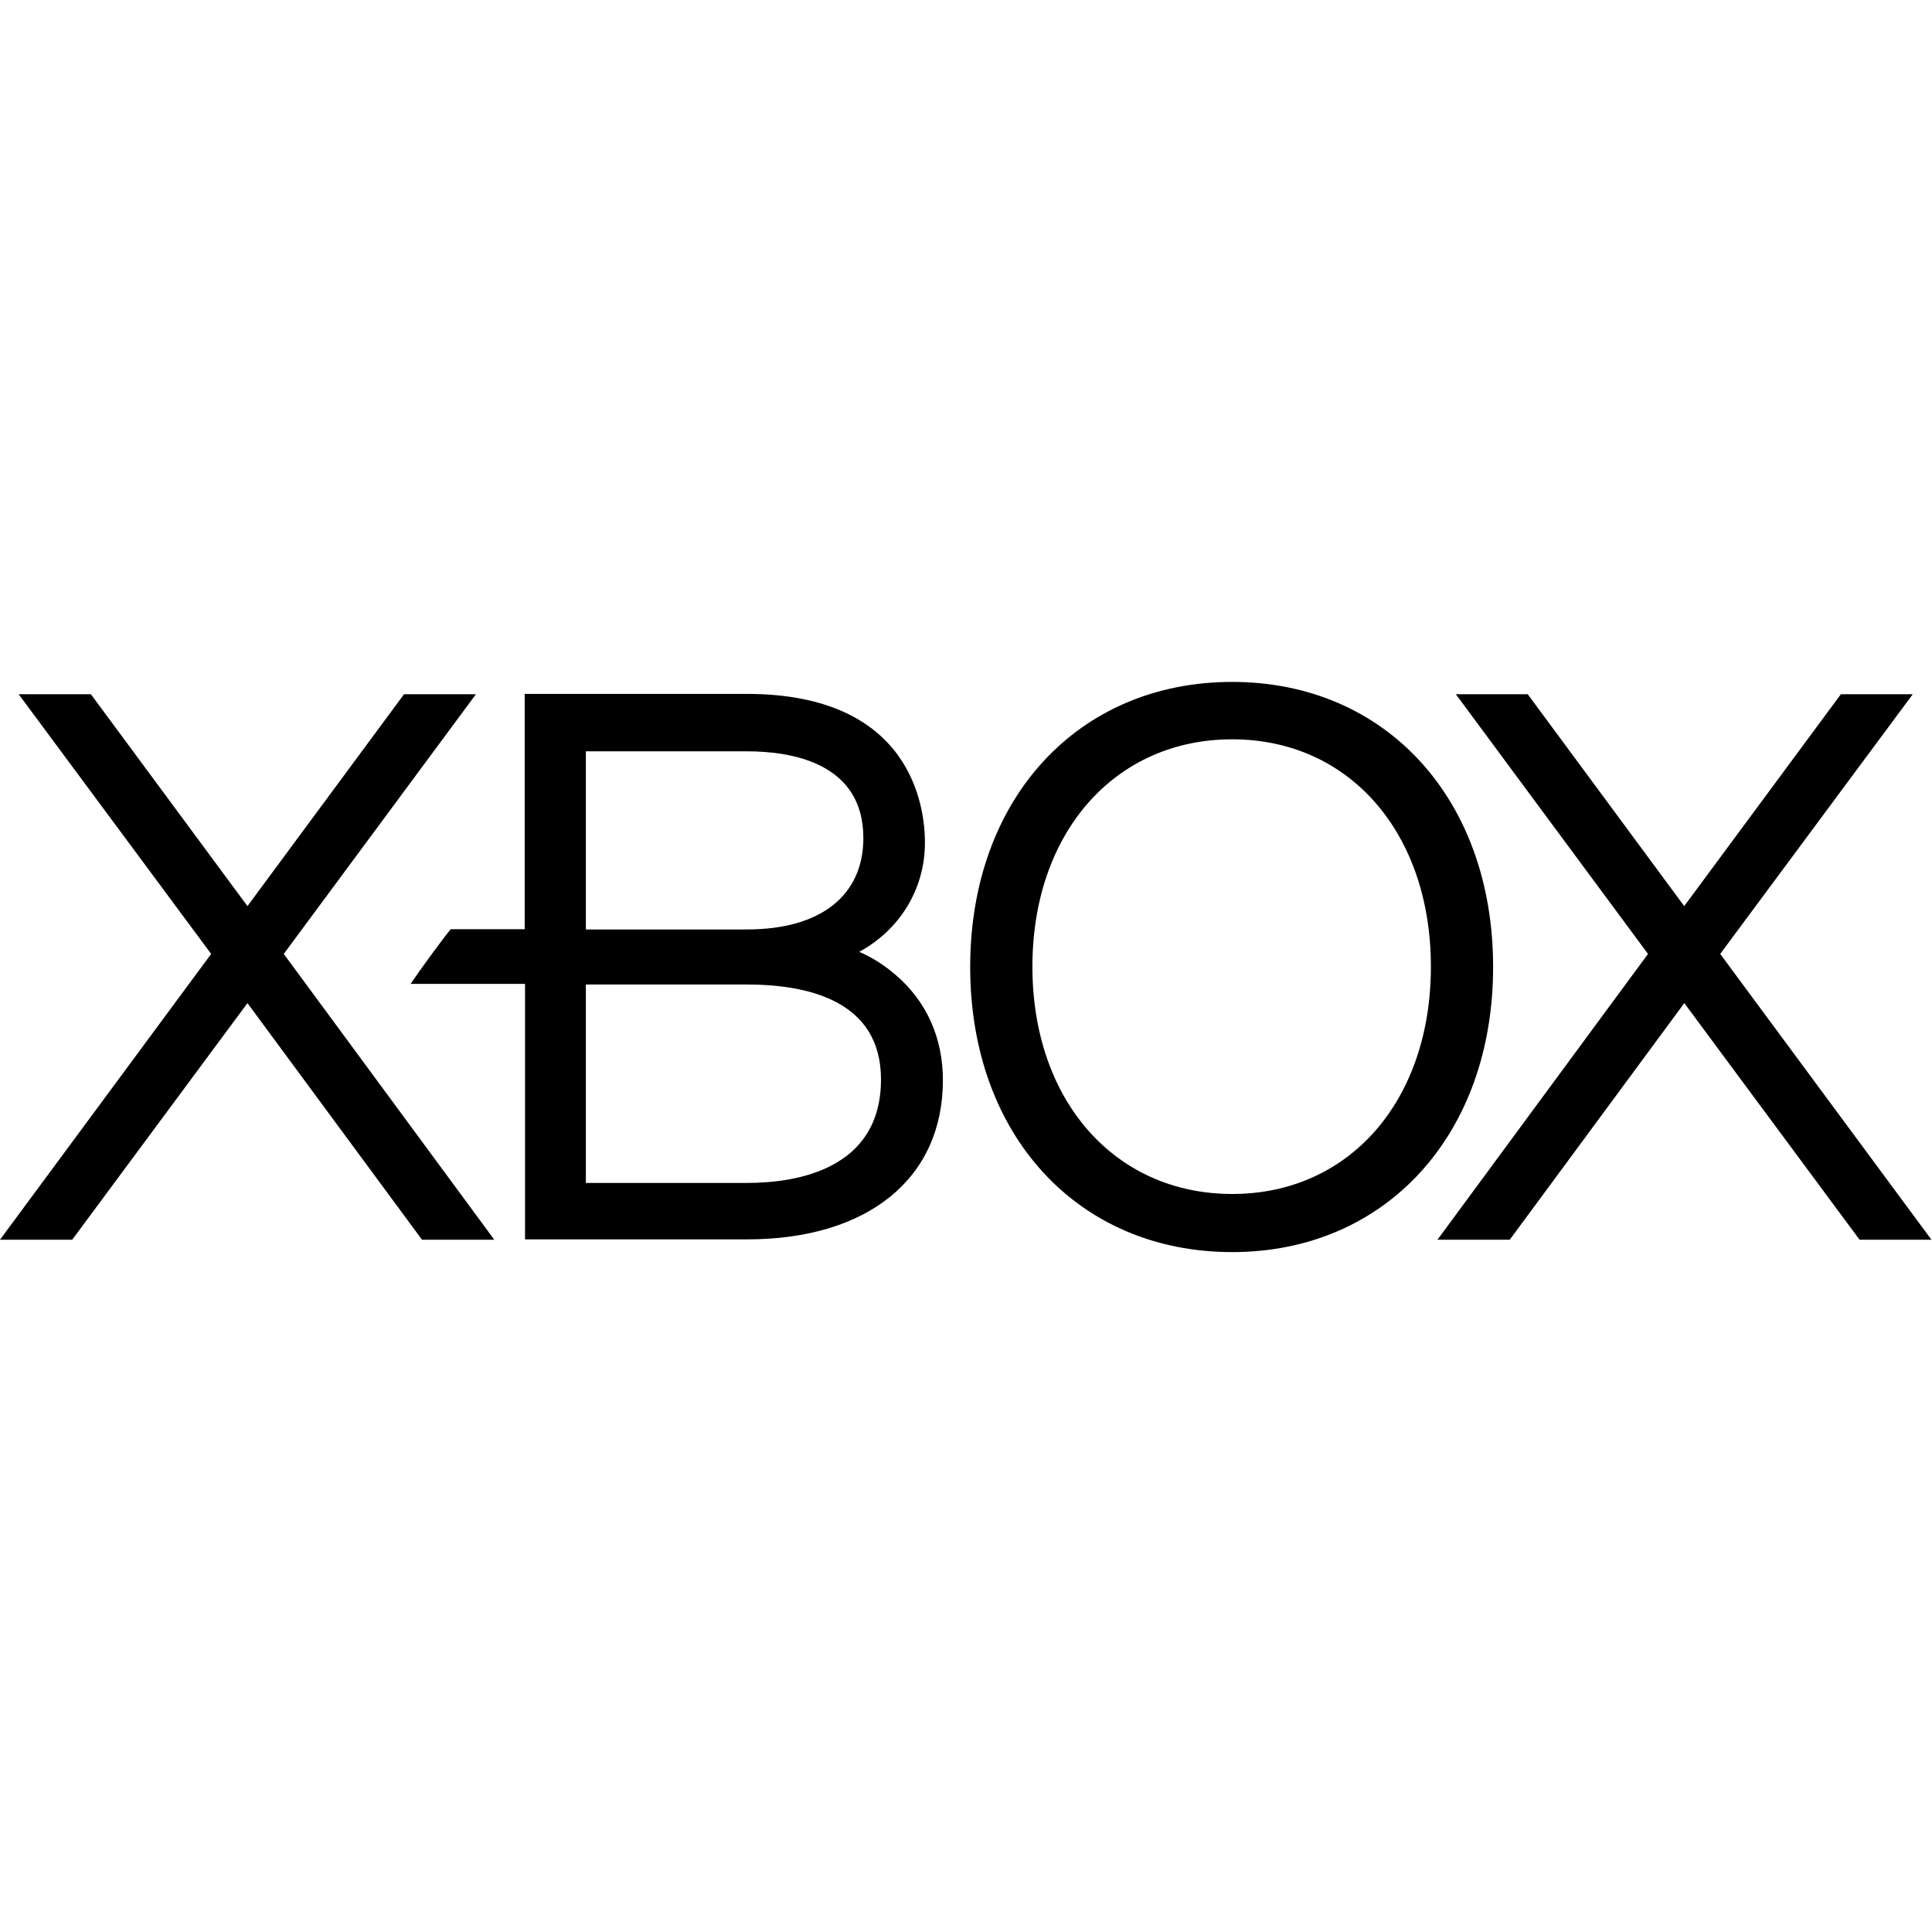 <svg width="24" height="24" viewBox="0 0 24 24" fill="none" xmlns="http://www.w3.org/2000/svg">
<path d="M23.993 15.4L21.369 11.85L23.761 8.624H22.868L20.922 11.256L18.978 8.624H18.085L20.472 11.85L17.857 15.4H18.755L20.923 12.461L23.1 15.4H23.993ZM6.14 15.4L3.525 11.85L5.912 8.624H5.019L3.074 11.256L1.129 8.624H0.232L2.623 11.85L0 15.4H0.897L3.074 12.461L5.242 15.4H6.14Z" fill="black"/>
<path d="M9.279 14.695H7.278V12.23H9.279C10.043 12.23 10.944 12.435 10.944 13.409C10.944 14.524 9.901 14.695 9.279 14.695ZM7.278 9.333H9.279C9.82 9.333 10.725 9.47 10.725 10.41C10.725 11.123 10.197 11.546 9.279 11.546H7.278V9.333ZM11.12 12.106C10.987 11.99 10.836 11.895 10.674 11.824C11.168 11.555 11.49 11.055 11.49 10.466C11.49 10.034 11.331 8.62 9.279 8.62H6.518V11.543H5.599C5.474 11.696 5.204 12.068 5.101 12.222H6.522V15.396H9.279C10.781 15.396 11.713 14.64 11.713 13.418C11.713 12.888 11.507 12.435 11.121 12.106L11.12 12.106ZM15.307 14.832C13.847 14.832 12.825 13.67 12.825 12.008C12.825 10.346 13.847 9.184 15.307 9.184C16.762 9.184 17.775 10.346 17.775 12.008C17.775 13.674 16.762 14.832 15.307 14.832V14.832ZM15.307 8.471C13.387 8.471 12.052 9.927 12.052 12.012C12.052 14.097 13.387 15.554 15.307 15.554C17.213 15.554 18.548 14.097 18.548 12.012C18.548 9.923 17.213 8.471 15.307 8.471Z" fill="black"/>
</svg>
